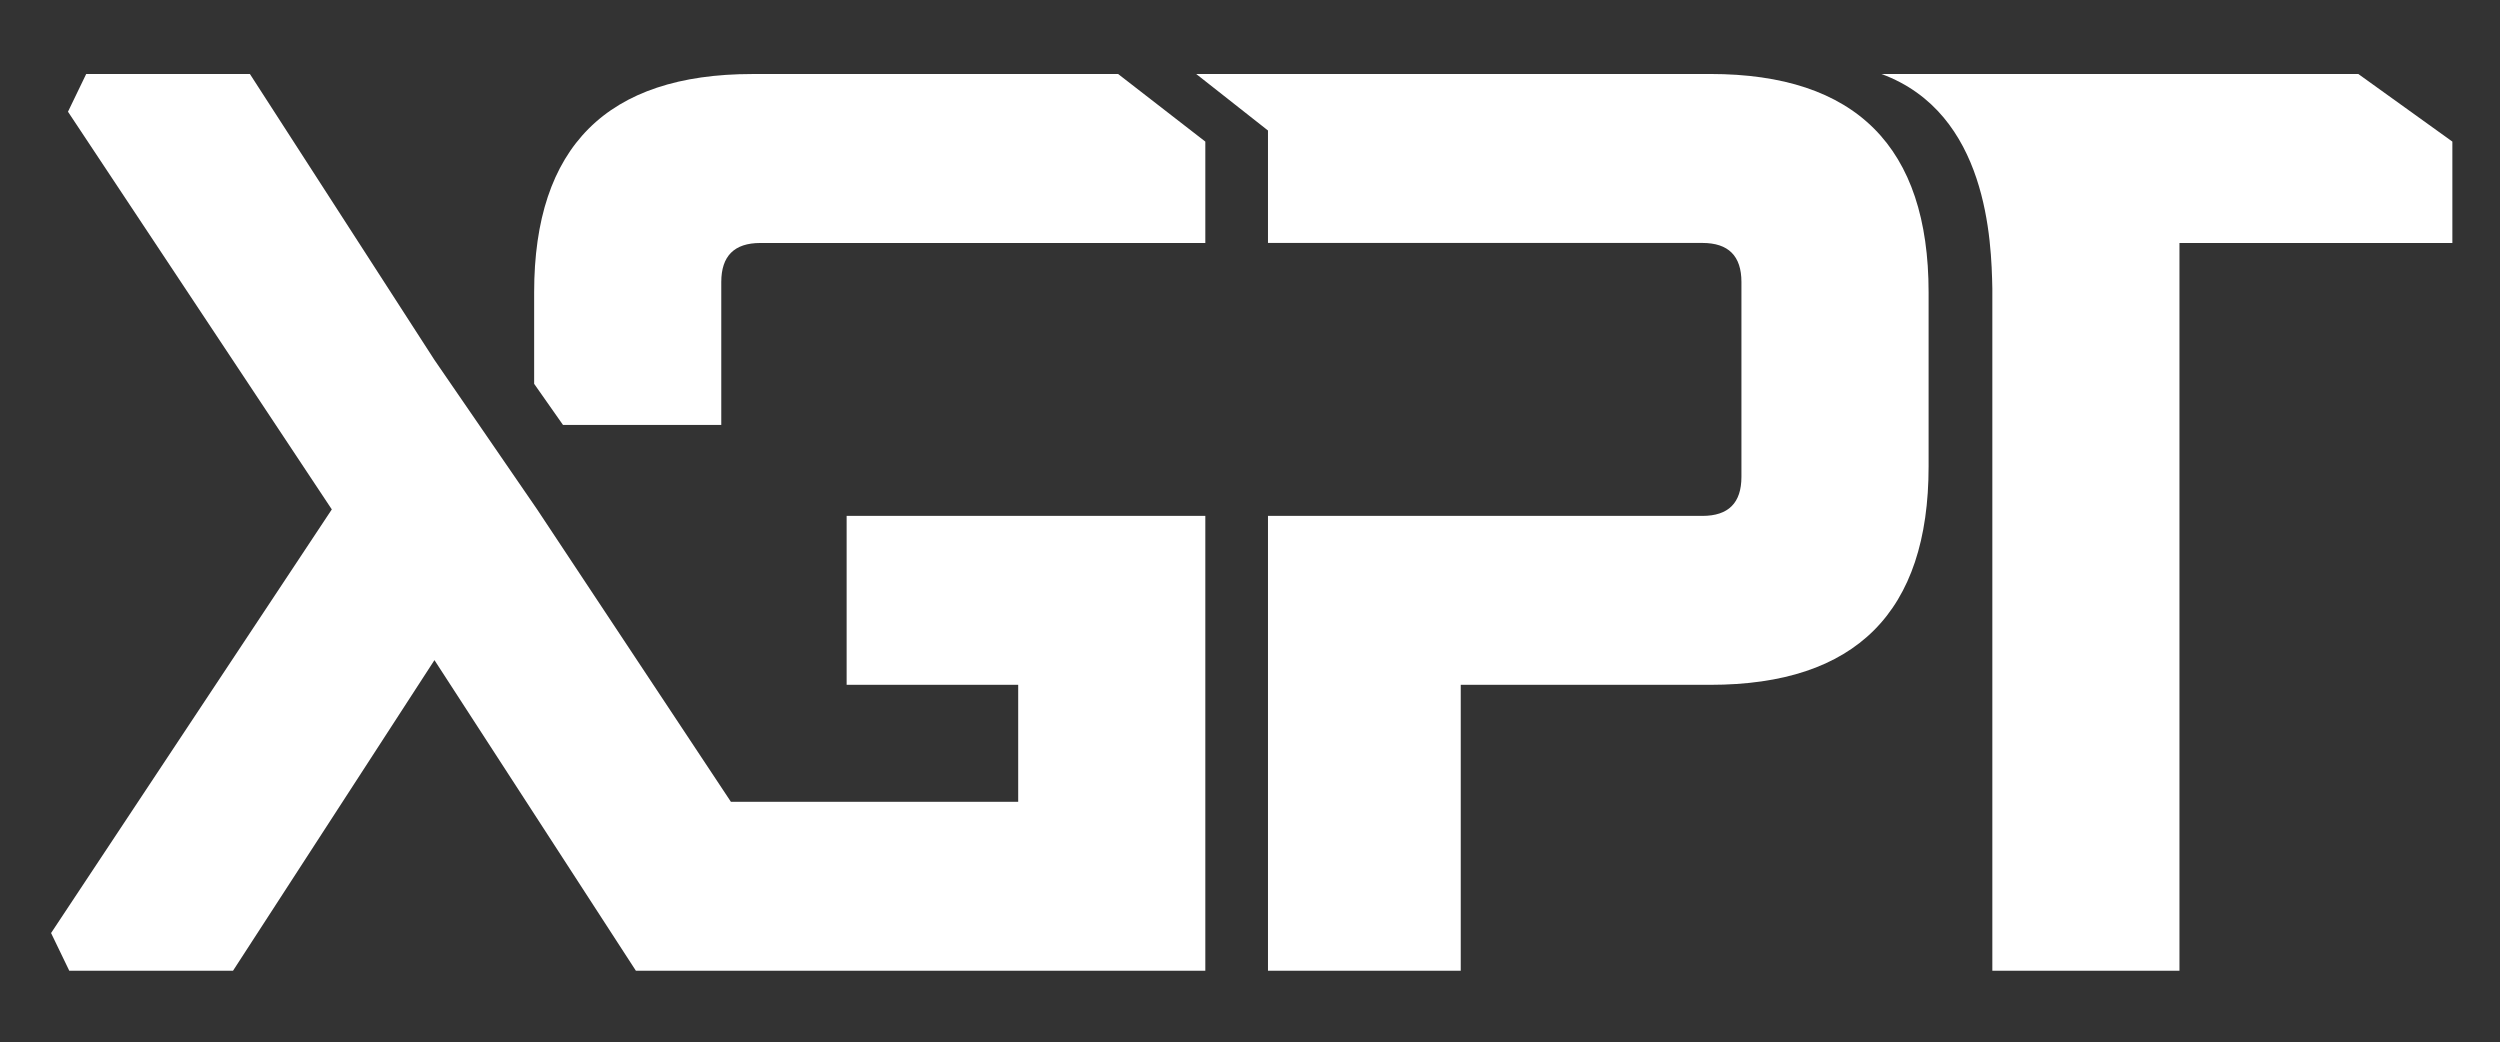 <?xml version="1.0" encoding="UTF-8"?><svg id="Capa_1" xmlns="http://www.w3.org/2000/svg" viewBox="0 0 558.98 233.02"><rect x="0" y="0" width="558.98" height="233.02" fill="#333333" stroke="none"/><defs><style>.cls-1{fill:#fff;}</style></defs><path class="cls-1" d="M168.25,16.55c-32.54,0-48.82,16.27-48.82,48.82v20.45l6.45,9.19h35.39v-31.96c0-5.81,2.91-8.72,8.72-8.72h99.51V31.66l-19.49-15.11h-81.77Z"/><polygon class="cls-1" points="189.3 153.12 227.66 153.12 227.66 179.27 163.42 179.27 120.1 113.9 97.14 80.48 55.88 16.55 19.27 16.55 15.2 24.98 74.19 113.9 11.42 208.62 15.49 217.05 52.1 217.05 97.14 147.6 142.18 217.05 161.8 217.05 178.79 217.05 269.5 217.05 269.5 115.35 189.3 115.35 189.3 153.12"/><path class="cls-1" d="M382.39,16.55h-114.92l16.04,12.63v25.14h97.14c5.81,0,8.72,2.91,8.72,8.72v43.59c0,5.81-2.91,8.72-8.72,8.72h-97.14v101.7h43.1v-63.93h55.79c32.54,0,48.82-16.27,48.82-48.82v-38.94c0-32.54-16.27-48.82-48.82-48.82Z"/><path class="cls-1" d="M527.31,16.55h-106.62c23.78,8.76,24.57,37.43,24.78,47.97V217.05h41.84V54.33h61.02V31.66l-21.02-15.11Z"/></svg>